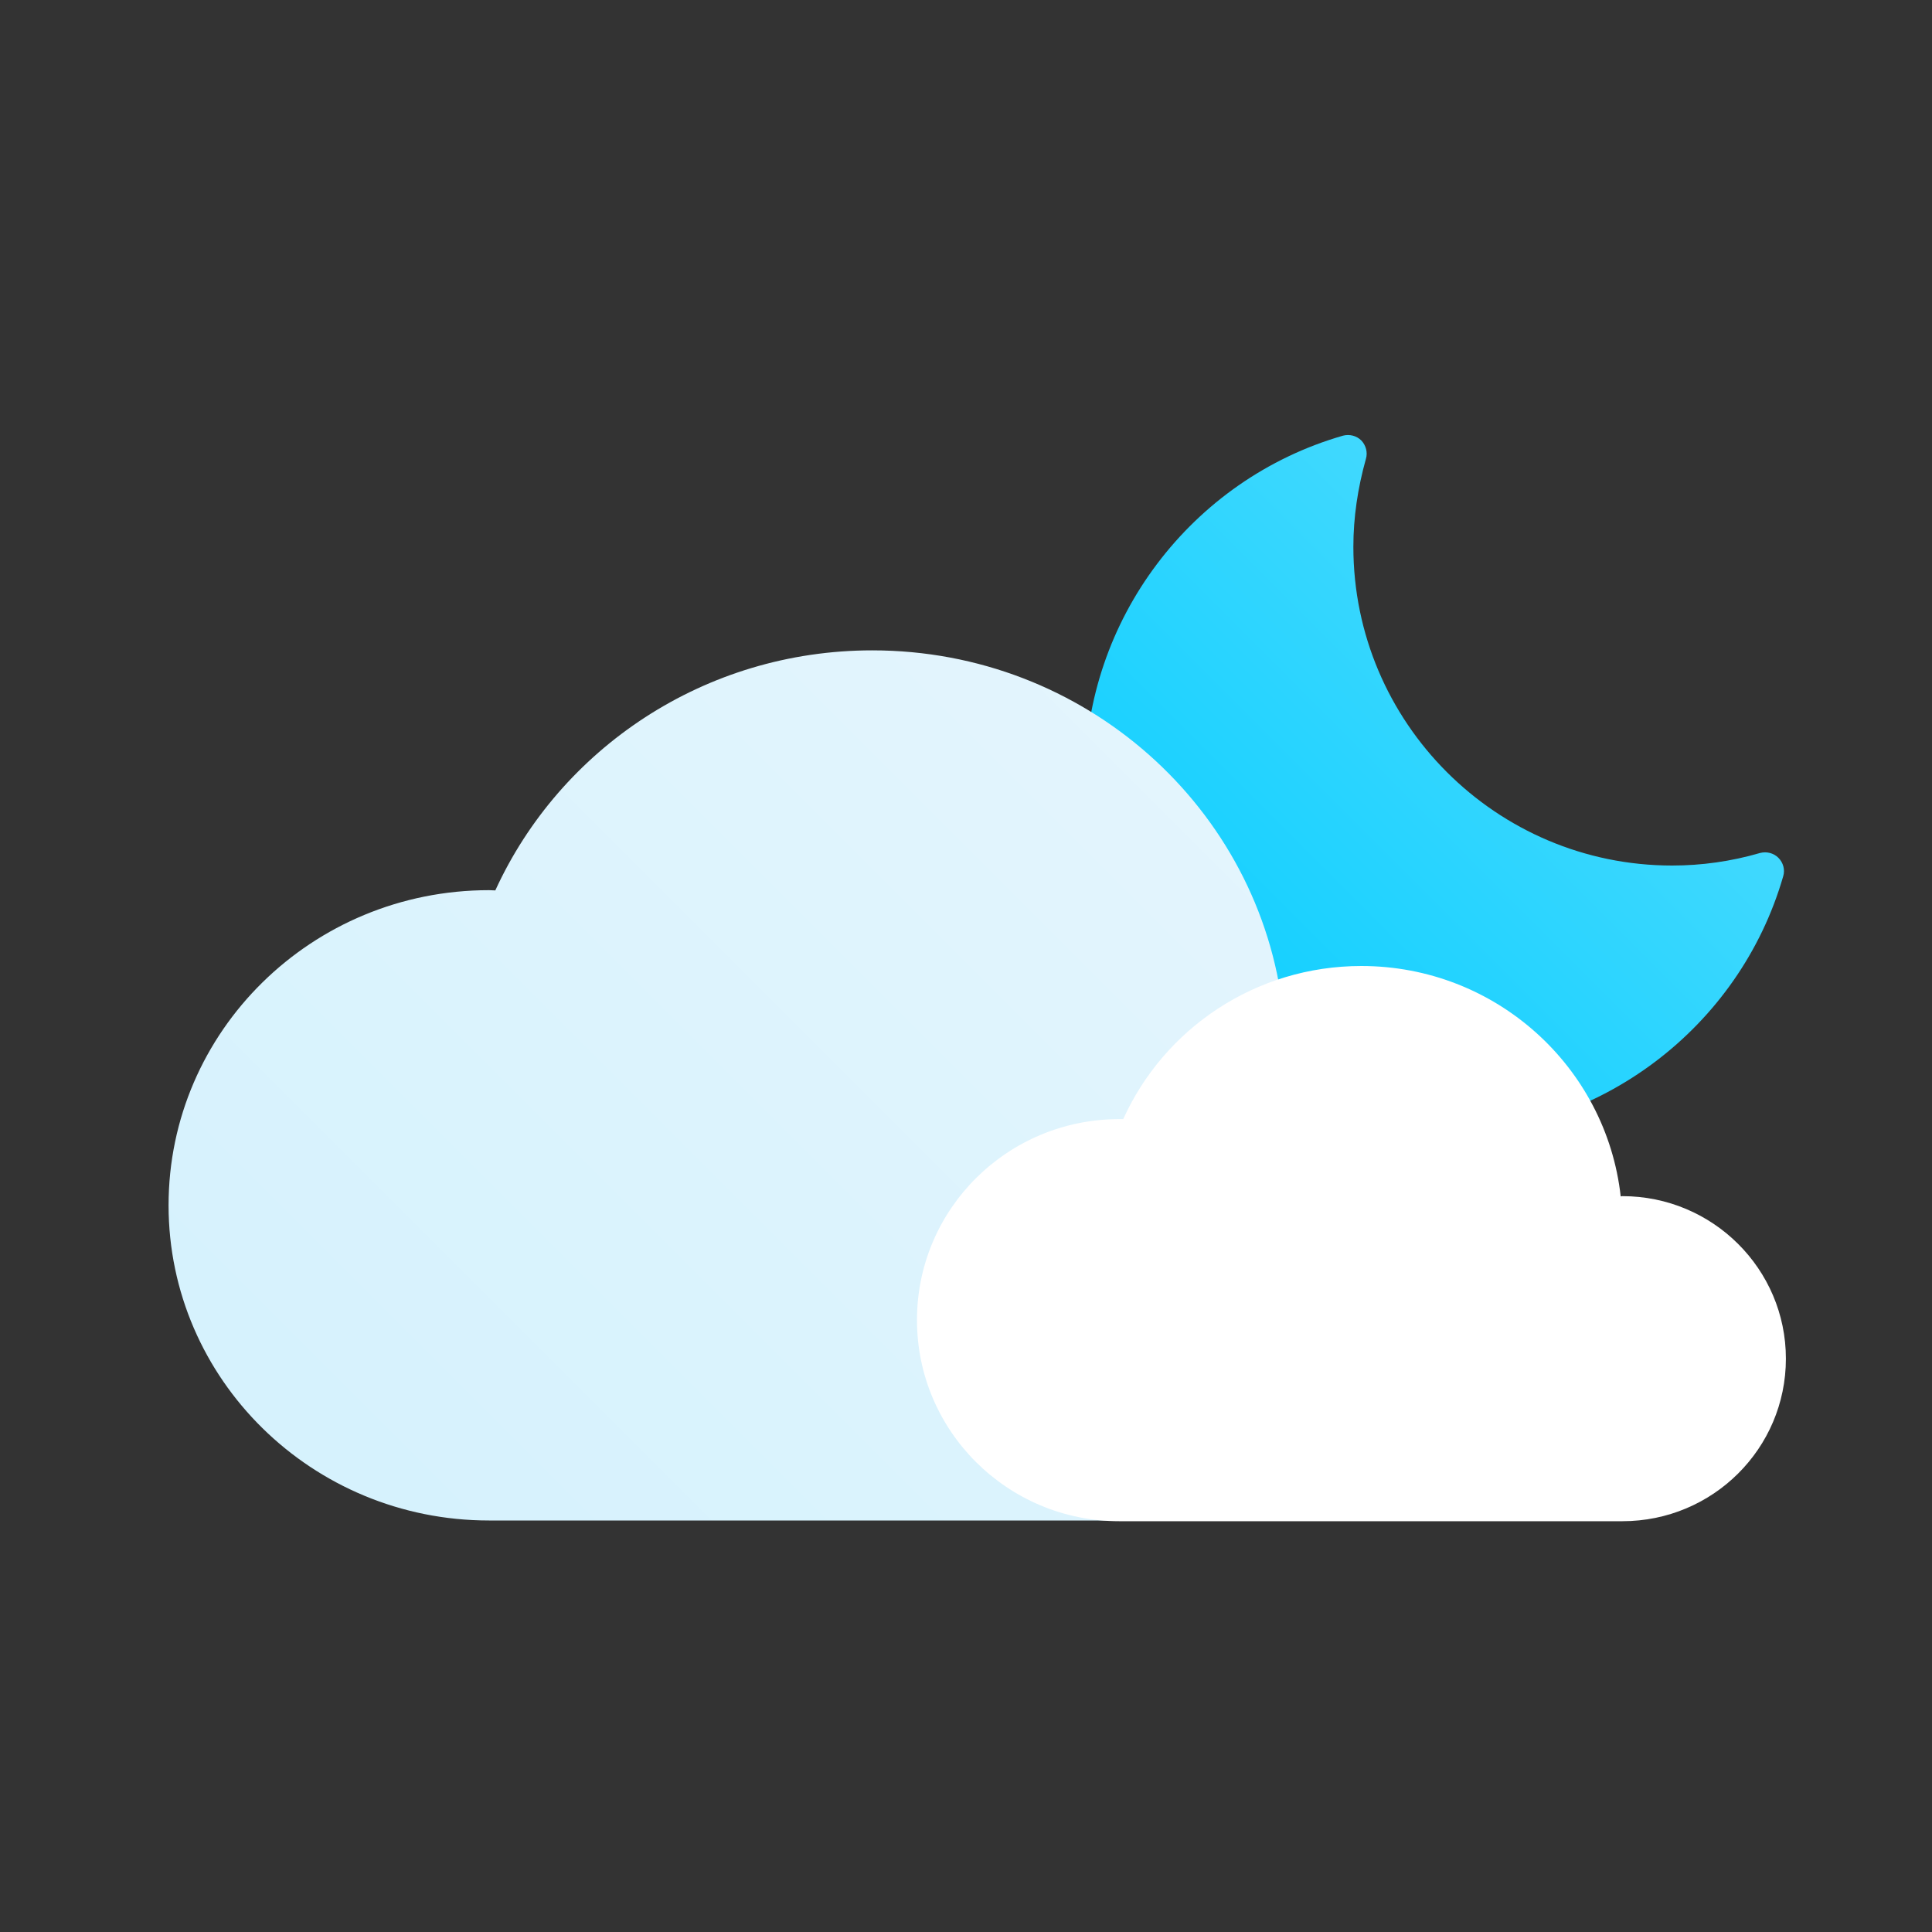 <svg version="1.2" baseProfile="tiny-ps" xmlns="http://www.w3.org/2000/svg" viewBox="0 0 80 80" width="80" height="80">
	<rect x="0" y="0" width="80" height="80" fill="#333333" stroke="none"/>
	<title>Breezy</title>
	<defs>
		<linearGradient id="grd1" gradientUnits="userSpaceOnUse"  x1="314.934" y1="548.949" x2="343.868" y2="520.016">
			<stop offset="0" stop-color="#00ccff"  />
			<stop offset="1" stop-color="#5ddefe"  />
		</linearGradient>
		<linearGradient id="grd2" gradientUnits="userSpaceOnUse"  x1="286.462" y1="565.956" x2="322.485" y2="529.933">
			<stop offset="0" stop-color="#d6f2fd"  />
			<stop offset="1" stop-color="#e5f5fd"  />
		</linearGradient>
		<linearGradient id="grd3" gradientUnits="userSpaceOnUse"  x1="291.487" y1="594.943" x2="311.513" y2="574.918">
			<stop offset="0" stop-color="#d6f2fd"  />
			<stop offset="1" stop-color="#e5f5fd"  />
		</linearGradient>
		<linearGradient id="grd4" gradientUnits="userSpaceOnUse"  x1="1375.466" y1="716.991" x2="1398.457" y2="694">
			<stop offset="0" stop-color="#d6f2fd"  />
			<stop offset="1" stop-color="#e5f5fd"  />
		</linearGradient>
		<linearGradient id="grd5" gradientUnits="userSpaceOnUse"  x1="1353.487" y1="745.943" x2="1373.513" y2="725.918">
			<stop offset="0" stop-color="#d6f2fd"  />
			<stop offset="1" stop-color="#e5f5fd"  />
		</linearGradient>
		<linearGradient id="grd6" gradientUnits="userSpaceOnUse"  x1="1074.842" y1="713.904" x2="1092.814" y2="695.932">
			<stop offset="0" stop-color="#d6f2fd"  />
			<stop offset="1" stop-color="#e5f5fd"  />
		</linearGradient>
		<linearGradient id="grd7" gradientUnits="userSpaceOnUse"  x1="768.466" y1="253.991" x2="791.457" y2="231">
			<stop offset="0" stop-color="#d6f2fd"  />
			<stop offset="1" stop-color="#e5f5fd"  />
		</linearGradient>
		<linearGradient id="grd8" gradientUnits="userSpaceOnUse"  x1="735.161" y1="282.726" x2="756.562" y2="261.325">
			<stop offset="0" stop-color="#00ccff"  />
			<stop offset="1" stop-color="#5ddefe"  />
		</linearGradient>
		<linearGradient id="grd9" gradientUnits="userSpaceOnUse"  x1="757.017" y1="281.84" x2="777.983" y2="260.875">
			<stop offset="0" stop-color="#d6f2fd"  />
			<stop offset="1" stop-color="#e5f5fd"  />
		</linearGradient>
		<linearGradient id="grd10" gradientUnits="userSpaceOnUse"  x1="1527.934" y1="400.949" x2="1556.868" y2="372.016">
			<stop offset="0" stop-color="#00ccff"  />
			<stop offset="1" stop-color="#5ddefe"  />
		</linearGradient>
		<linearGradient id="grd11" gradientUnits="userSpaceOnUse"  x1="1500.462" y1="415.956" x2="1536.485" y2="379.933">
			<stop offset="0" stop-color="#d6f2fd"  />
			<stop offset="1" stop-color="#e5f5fd"  />
		</linearGradient>
		<linearGradient id="grd12" gradientUnits="userSpaceOnUse"  x1="1493.161" y1="444.726" x2="1514.562" y2="423.325">
			<stop offset="0" stop-color="#00ccff"  />
			<stop offset="1" stop-color="#5ddefe"  />
		</linearGradient>
		<linearGradient id="grd13" gradientUnits="userSpaceOnUse"  x1="1515.017" y1="443.84" x2="1535.983" y2="422.875">
			<stop offset="0" stop-color="#d6f2fd"  />
			<stop offset="1" stop-color="#e5f5fd"  />
		</linearGradient>
		<linearGradient id="grd14" gradientUnits="userSpaceOnUse"  x1="1204.452" y1="273.264" x2="1226.475" y2="251.241">
			<stop offset="0" stop-color="#ffbc27"  />
			<stop offset="1" stop-color="#fde252"  />
		</linearGradient>
		<linearGradient id="grd15" gradientUnits="userSpaceOnUse"  x1="1224.934" y1="236.949" x2="1253.868" y2="208.016">
			<stop offset="0" stop-color="#00ccff"  />
			<stop offset="1" stop-color="#5ddefe"  />
		</linearGradient>
		<linearGradient id="grd16" gradientUnits="userSpaceOnUse"  x1="1196.462" y1="252.956" x2="1232.485" y2="216.933">
			<stop offset="0" stop-color="#d6f2fd"  />
			<stop offset="1" stop-color="#e5f5fd"  />
		</linearGradient>
		<linearGradient id="grd17" gradientUnits="userSpaceOnUse"  x1="1355.452" y1="587.264" x2="1377.475" y2="565.241">
			<stop offset="0" stop-color="#ffbc27"  />
			<stop offset="1" stop-color="#fde252"  />
		</linearGradient>
		<linearGradient id="grd18" gradientUnits="userSpaceOnUse"  x1="1375.466" y1="565.991" x2="1398.457" y2="543">
			<stop offset="0" stop-color="#d6f2fd"  />
			<stop offset="1" stop-color="#e5f5fd"  />
		</linearGradient>
		<linearGradient id="grd19" gradientUnits="userSpaceOnUse"  x1="1203.452" y1="737.264" x2="1225.475" y2="715.241">
			<stop offset="0" stop-color="#ffbc27"  />
			<stop offset="1" stop-color="#fde252"  />
		</linearGradient>
		<linearGradient id="grd20" gradientUnits="userSpaceOnUse"  x1="1223.934" y1="699.949" x2="1252.868" y2="671.015">
			<stop offset="0" stop-color="#00ccff"  />
			<stop offset="1" stop-color="#5ddefe"  />
		</linearGradient>
		<linearGradient id="grd21" gradientUnits="userSpaceOnUse"  x1="1245.101" y1="679.103" x2="1252.507" y2="671.697">
			<stop offset="0" stop-color="#ffbc27"  />
			<stop offset="1" stop-color="#fde252"  />
		</linearGradient>
		<linearGradient id="grd22" gradientUnits="userSpaceOnUse"  x1="1190.65" y1="682.566" x2="1196.3" y2="676.916">
			<stop offset="0" stop-color="#ffbc27"  />
			<stop offset="1" stop-color="#fde252"  />
		</linearGradient>
		<linearGradient id="grd23" gradientUnits="userSpaceOnUse"  x1="1196.462" y1="716.956" x2="1232.485" y2="680.933">
			<stop offset="0" stop-color="#d6f2fd"  />
			<stop offset="1" stop-color="#e5f5fd"  />
		</linearGradient>
		<linearGradient id="grd24" gradientUnits="userSpaceOnUse"  x1="312.996" y1="400.995" x2="338.991" y2="375.001">
			<stop offset="0" stop-color="#ffbc27"  />
			<stop offset="1" stop-color="#fde252"  />
		</linearGradient>
		<linearGradient id="grd25" gradientUnits="userSpaceOnUse"  x1="294.452" y1="436.264" x2="316.475" y2="414.241">
			<stop offset="0" stop-color="#ffbc27"  />
			<stop offset="1" stop-color="#fde252"  />
		</linearGradient>
		<linearGradient id="grd26" gradientUnits="userSpaceOnUse"  x1="314.466" y1="415.991" x2="337.457" y2="393">
			<stop offset="0" stop-color="#d6f2fd"  />
			<stop offset="1" stop-color="#e5f5fd"  />
		</linearGradient>
		<linearGradient id="grd27" gradientUnits="userSpaceOnUse"  x1="1526.934" y1="700.949" x2="1555.868" y2="672.016">
			<stop offset="0" stop-color="#00ccff"  />
			<stop offset="1" stop-color="#5ddefe"  />
		</linearGradient>
		<linearGradient id="grd28" gradientUnits="userSpaceOnUse"  x1="1500.462" y1="715.956" x2="1536.485" y2="679.933">
			<stop offset="0" stop-color="#d6f2fd"  />
			<stop offset="1" stop-color="#e5f5fd"  />
		</linearGradient>
		<linearGradient id="grd29" gradientUnits="userSpaceOnUse"  x1="1512.547" y1="732.72" x2="1521.32" y2="723.947">
			<stop offset="0" stop-color="#00ccff"  />
			<stop offset="1" stop-color="#5ddefe"  />
		</linearGradient>
		<linearGradient id="grd30" gradientUnits="userSpaceOnUse"  x1="917.996" y1="699.995" x2="943.991" y2="674.001">
			<stop offset="0" stop-color="#ffbc27"  />
			<stop offset="1" stop-color="#fde252"  />
		</linearGradient>
		<linearGradient id="grd31" gradientUnits="userSpaceOnUse"  x1="920.466" y1="715.991" x2="943.457" y2="693">
			<stop offset="0" stop-color="#d6f2fd"  />
			<stop offset="1" stop-color="#e5f5fd"  />
		</linearGradient>
		<linearGradient id="grd32" gradientUnits="userSpaceOnUse"  x1="906.547" y1="732.72" x2="915.32" y2="723.947">
			<stop offset="0" stop-color="#00ccff"  />
			<stop offset="1" stop-color="#5ddefe"  />
		</linearGradient>
		<linearGradient id="grd33" gradientUnits="userSpaceOnUse"  x1="1072.934" y1="400.949" x2="1101.868" y2="372.016">
			<stop offset="0" stop-color="#00ccff"  />
			<stop offset="1" stop-color="#5ddefe"  />
		</linearGradient>
		<linearGradient id="grd34" gradientUnits="userSpaceOnUse"  x1="1045.462" y1="415.956" x2="1081.485" y2="379.933">
			<stop offset="0" stop-color="#d6f2fd"  />
			<stop offset="1" stop-color="#e5f5fd"  />
		</linearGradient>
		<linearGradient id="grd35" gradientUnits="userSpaceOnUse"  x1="1046.594" y1="438.669" x2="1062.25" y2="423.013">
			<stop offset="0" stop-color="#00ccff"  />
			<stop offset="1" stop-color="#5ddefe"  />
		</linearGradient>
		<linearGradient id="grd36" gradientUnits="userSpaceOnUse"  x1="617.466" y1="415.991" x2="640.457" y2="393">
			<stop offset="0" stop-color="#d6f2fd"  />
			<stop offset="1" stop-color="#e5f5fd"  />
		</linearGradient>
		<linearGradient id="grd37" gradientUnits="userSpaceOnUse"  x1="592.594" y1="438.669" x2="608.25" y2="423.013">
			<stop offset="0" stop-color="#00ccff"  />
			<stop offset="1" stop-color="#5ddefe"  />
		</linearGradient>
		<linearGradient id="grd38" gradientUnits="userSpaceOnUse"  x1="1072.934" y1="237.949" x2="1101.868" y2="209.016">
			<stop offset="0" stop-color="#00ccff"  />
			<stop offset="1" stop-color="#5ddefe"  />
		</linearGradient>
		<linearGradient id="grd39" gradientUnits="userSpaceOnUse"  x1="1093.101" y1="217.103" x2="1100.507" y2="209.697">
			<stop offset="0" stop-color="#ffbc27"  />
			<stop offset="1" stop-color="#fde252"  />
		</linearGradient>
		<linearGradient id="grd40" gradientUnits="userSpaceOnUse"  x1="1038.65" y1="219.566" x2="1044.3" y2="213.916">
			<stop offset="0" stop-color="#ffbc27"  />
			<stop offset="1" stop-color="#fde252"  />
		</linearGradient>
		<linearGradient id="grd41" gradientUnits="userSpaceOnUse"  x1="1045.462" y1="252.956" x2="1081.485" y2="216.933">
			<stop offset="0" stop-color="#d6f2fd"  />
			<stop offset="1" stop-color="#e5f5fd"  />
		</linearGradient>
		<linearGradient id="grd42" gradientUnits="userSpaceOnUse"  x1="766.996" y1="554.995" x2="792.991" y2="529.001">
			<stop offset="0" stop-color="#ffbc27"  />
			<stop offset="1" stop-color="#fde252"  />
		</linearGradient>
		<linearGradient id="grd43" gradientUnits="userSpaceOnUse"  x1="768.466" y1="570.991" x2="791.457" y2="548">
			<stop offset="0" stop-color="#d6f2fd"  />
			<stop offset="1" stop-color="#e5f5fd"  />
		</linearGradient>
		<linearGradient id="grd44" gradientUnits="userSpaceOnUse"  x1="44.934" y1="46.949" x2="73.868" y2="18.016">
			<stop offset="0" stop-color="#00ccff"  />
			<stop offset="1" stop-color="#5ddefe"  />
		</linearGradient>
		<linearGradient id="grd45" gradientUnits="userSpaceOnUse"  x1="17.462" y1="62.956" x2="53.485" y2="26.933">
			<stop offset="0" stop-color="#d6f2fd"  />
			<stop offset="1" stop-color="#e5f5fd"  />
		</linearGradient>
	</defs>
	<style>
		tspan { white-space:pre }
		.shp0 { fill: #dff5fe } 
		.shp1 { fill: url(#grd1) } 
		.shp2 { fill: url(#grd2) } 
		.shp3 { fill: #ffffff } 
		.shp4 { fill: url(#grd3) } 
		.shp5 { fill: url(#grd4) } 
		.shp6 { fill: url(#grd5) } 
		.shp7 { fill: url(#grd6) } 
		.shp8 { fill: url(#grd7) } 
		.shp9 { fill: url(#grd8) } 
		.shp10 { fill: url(#grd9) } 
		.shp11 { fill: url(#grd10) } 
		.shp12 { fill: url(#grd11) } 
		.shp13 { fill: url(#grd12) } 
		.shp14 { fill: url(#grd13) } 
		.shp15 { fill: url(#grd14) } 
		.shp16 { fill: url(#grd15) } 
		.shp17 { fill: url(#grd16) } 
		.shp18 { fill: url(#grd17) } 
		.shp19 { fill: url(#grd18) } 
		.shp20 { fill: url(#grd19) } 
		.shp21 { fill: url(#grd20) } 
		.shp22 { fill: url(#grd21) } 
		.shp23 { fill: url(#grd22) } 
		.shp24 { fill: url(#grd23) } 
		.shp25 { fill: url(#grd24) } 
		.shp26 { fill: url(#grd25) } 
		.shp27 { fill: url(#grd26) } 
		.shp28 { fill: url(#grd27) } 
		.shp29 { fill: url(#grd28) } 
		.shp30 { fill: url(#grd29) } 
		.shp31 { fill: url(#grd30) } 
		.shp32 { fill: url(#grd31) } 
		.shp33 { fill: url(#grd32) } 
		.shp34 { fill: url(#grd33) } 
		.shp35 { fill: url(#grd34) } 
		.shp36 { fill: url(#grd35) } 
		.shp37 { fill: url(#grd36) } 
		.shp38 { fill: url(#grd37) } 
		.shp39 { fill: url(#grd38) } 
		.shp40 { fill: url(#grd39) } 
		.shp41 { fill: url(#grd40) } 
		.shp42 { fill: url(#grd41) } 
		.shp43 { fill: url(#grd42) } 
		.shp44 { fill: url(#grd43) } 
		.shp45 { fill: url(#grd44) } 
		.shp46 { fill: url(#grd45) } 
	</style>
	<g id="Tornado">
		<path id="tronado" class="shp0" d="M632 537.85L593 537.85C591.9 537.85 591 536.96 591 535.87C591 534.78 591.9 533.89 593 533.89L632 533.89C633.1 533.89 634 534.78 634 535.87C634 536.96 633.1 537.85 632 537.85ZM626.89 539.83M599 528.94M622 547.38L601 547.38C599.9 547.38 599 546.49 599 545.4C599 544.31 599.9 543.42 601 543.42L622 543.42C623.1 543.42 624 544.31 624 545.4C624 546.49 623.1 547.38 622 547.38ZM625 556.91L607 556.91C605.9 556.91 605 556.02 605 554.93C605 553.83 605.9 552.95 607 552.95L625 552.95C626.1 552.95 627 553.83 627 554.93C627 556.02 626.1 556.91 625 556.91ZM619 566.43L607 566.43C605.9 566.43 605 565.55 605 564.45C605 563.36 605.9 562.47 607 562.47L619 562.47C620.1 562.47 621 563.36 621 564.45C621 565.55 620.1 566.43 619 566.43ZM609.5 575.96L608.5 575.96C607.4 575.96 606.5 575.08 606.5 573.98C606.5 572.89 607.4 572 608.5 572L609.5 572C610.6 572 611.5 572.89 611.5 573.98C611.5 575.08 610.6 575.96 609.5 575.96Z" />
	</g>
	<g id="Snow Night">
		<path id="moon-small" class="shp1" d="M329.68 548.95C321.55 548.95 314.93 542.34 314.93 534.21C314.93 527.67 319.32 521.85 325.61 520.04C325.88 519.97 326.17 520.04 326.37 520.24C326.56 520.44 326.64 520.73 326.56 521C326.22 522.21 326.04 523.43 326.04 524.64C326.04 531.92 331.96 537.84 339.24 537.84C340.45 537.84 341.68 537.67 342.88 537.32C343.15 537.25 343.44 537.32 343.64 537.52C343.84 537.72 343.92 538.01 343.84 538.28C342.03 544.56 336.21 548.95 329.68 548.95Z" />
		<path id="cloud-large-night" class="shp2" d="M322.24 565.96C328.17 565.96 332.97 561.24 332.97 555.41C332.97 549.59 328.17 544.87 322.24 544.87C322.21 544.87 322.17 544.88 322.13 544.88C321.18 536.47 313.93 529.93 305.12 529.93C298.17 529.93 292.19 534.01 289.51 539.87C289.42 539.87 289.34 539.86 289.25 539.86C281.92 539.86 275.98 545.7 275.98 552.91C275.98 560.11 281.92 565.96 289.25 565.96" />
		<path id="cloud-small" class="shp3" d="M336.18 565.99C339.92 565.99 342.95 562.98 342.95 559.26C342.95 555.55 339.92 552.53 336.18 552.53C336.16 552.53 336.13 552.54 336.11 552.54C335.51 547.17 330.93 543 325.37 543C320.98 543 317.2 545.6 315.51 549.34C315.46 549.34 315.41 549.34 315.35 549.34C310.72 549.34 306.97 553.06 306.97 557.66C306.97 562.26 310.72 565.99 315.35 565.99" />
		<path id="snow-01" class="shp4" d="M291 576.89C291 577.98 290.1 578.87 289 578.87C287.9 578.87 287 577.98 287 576.89C287 575.8 287.9 574.92 289 574.92C290.1 574.92 291 575.8 291 576.89ZM301 576.89C301 577.98 300.1 578.87 299 578.87C297.9 578.87 297 577.98 297 576.89C297 575.8 297.9 574.92 299 574.92C300.1 574.92 301 575.8 301 576.89ZM311 576.89C311 577.98 310.1 578.87 309 578.87C307.9 578.87 307 577.98 307 576.89C307 575.8 307.9 574.92 309 574.92C310.1 574.92 311 575.8 311 576.89ZM321 576.89C321 577.98 320.1 578.87 319 578.87C317.9 578.87 317 577.98 317 576.89C317 575.8 317.9 574.92 319 574.92C320.1 574.92 321 575.8 321 576.89ZM291 592.97C291 594.06 290.1 594.94 289 594.94C287.9 594.94 287 594.06 287 592.97C287 591.88 287.9 590.99 289 590.99C290.1 590.99 291 591.88 291 592.97ZM301 592.97C301 594.06 300.1 594.94 299 594.94C297.9 594.94 297 594.06 297 592.97C297 591.88 297.9 590.99 299 590.99C300.1 590.99 301 591.88 301 592.97ZM311 592.97C311 594.06 310.1 594.94 309 594.94C307.9 594.94 307 594.06 307 592.97C307 591.88 307.9 590.99 309 590.99C310.1 590.99 311 591.88 311 592.97ZM321 592.97C321 594.06 320.1 594.94 319 594.94C317.9 594.94 317 594.06 317 592.97C317 591.88 317.9 590.99 319 590.99C320.1 590.99 321 591.88 321 592.97ZM286 585.07C286 586.16 285.1 587.04 284 587.04C282.9 587.04 282 586.16 282 585.07C282 583.98 282.9 583.1 284 583.1C285.1 583.1 286 583.98 286 585.07ZM296 585.07C296 586.16 295.1 587.04 294 587.04C292.9 587.04 292 586.16 292 585.07C292 583.98 292.9 583.1 294 583.1C295.1 583.1 296 583.98 296 585.07ZM306 585.07C306 586.16 305.1 587.04 304 587.04C302.9 587.04 302 586.16 302 585.07C302 583.98 302.9 583.1 304 583.1C305.1 583.1 306 583.98 306 585.07ZM316 585.07C316 586.16 315.1 587.04 314 587.04C312.9 587.04 312 586.16 312 585.07C312 583.98 312.9 583.1 314 583.1C315.1 583.1 316 583.98 316 585.07Z" />
	</g>
	<g id="Snow">
		<path id="cloud-large" class="shp3" d="M1384.24 716.96C1390.17 716.96 1394.97 712.24 1394.97 706.41C1394.97 700.59 1390.17 695.87 1384.24 695.87C1384.21 695.87 1384.17 695.88 1384.13 695.88C1383.18 687.47 1375.93 680.93 1367.12 680.93C1360.17 680.93 1354.19 685.01 1351.51 690.87C1351.42 690.87 1351.34 690.86 1351.25 690.86C1343.92 690.86 1337.98 696.7 1337.98 703.91C1337.98 711.11 1343.92 716.96 1351.25 716.96" />
		<path id="cloud-small-dark" class="shp5" d="M1398.18 716.99C1401.92 716.99 1404.95 713.98 1404.95 710.26C1404.95 706.55 1401.92 703.53 1398.18 703.53C1398.16 703.53 1398.13 703.54 1398.11 703.54C1397.51 698.17 1392.93 694 1387.37 694C1382.98 694 1379.2 696.6 1377.51 700.34C1377.46 700.34 1377.41 700.34 1377.35 700.34C1372.72 700.34 1368.97 704.06 1368.97 708.66C1368.97 713.26 1372.72 716.99 1377.35 716.99" />
		<path id="snow-01" class="shp6" d="M1353 727.89C1353 728.98 1352.1 729.87 1351 729.87C1349.9 729.87 1349 728.98 1349 727.89C1349 726.8 1349.9 725.92 1351 725.92C1352.1 725.92 1353 726.8 1353 727.89ZM1363 727.89C1363 728.98 1362.1 729.87 1361 729.87C1359.9 729.87 1359 728.98 1359 727.89C1359 726.8 1359.9 725.92 1361 725.92C1362.1 725.92 1363 726.8 1363 727.89ZM1373 727.89C1373 728.98 1372.1 729.87 1371 729.87C1369.9 729.87 1369 728.98 1369 727.89C1369 726.8 1369.9 725.92 1371 725.92C1372.1 725.92 1373 726.8 1373 727.89ZM1383 727.89C1383 728.98 1382.1 729.87 1381 729.87C1379.9 729.87 1379 728.98 1379 727.89C1379 726.8 1379.9 725.92 1381 725.92C1382.1 725.92 1383 726.8 1383 727.89ZM1353 743.97C1353 745.06 1352.1 745.94 1351 745.94C1349.9 745.94 1349 745.06 1349 743.97C1349 742.88 1349.9 741.99 1351 741.99C1352.1 741.99 1353 742.88 1353 743.97ZM1363 743.97C1363 745.06 1362.1 745.94 1361 745.94C1359.9 745.94 1359 745.06 1359 743.97C1359 742.88 1359.9 741.99 1361 741.99C1362.1 741.99 1363 742.88 1363 743.97ZM1373 743.97C1373 745.06 1372.1 745.94 1371 745.94C1369.9 745.94 1369 745.06 1369 743.97C1369 742.88 1369.9 741.99 1371 741.99C1372.1 741.99 1373 742.88 1373 743.97ZM1383 743.97C1383 745.06 1382.1 745.94 1381 745.94C1379.9 745.94 1379 745.06 1379 743.97C1379 742.88 1379.9 741.99 1381 741.99C1382.1 741.99 1383 742.88 1383 743.97ZM1348 736.07C1348 737.16 1347.1 738.04 1346 738.04C1344.9 738.04 1344 737.16 1344 736.07C1344 734.98 1344.9 734.1 1346 734.1C1347.1 734.1 1348 734.98 1348 736.07ZM1358 736.07C1358 737.16 1357.1 738.04 1356 738.04C1354.9 738.04 1354 737.16 1354 736.07C1354 734.98 1354.9 734.1 1356 734.1C1357.1 734.1 1358 734.98 1358 736.07ZM1368 736.07C1368 737.16 1367.1 738.04 1366 738.04C1364.9 738.04 1364 737.16 1364 736.07C1364 734.98 1364.9 734.1 1366 734.1C1367.1 734.1 1368 734.98 1368 736.07ZM1378 736.07C1378 737.16 1377.1 738.04 1376 738.04C1374.9 738.04 1374 737.16 1374 736.07C1374 734.98 1374.9 734.1 1376 734.1C1377.1 734.1 1378 734.98 1378 736.07Z" />
	</g>
	<g id="Smoke">
		<path id="smoke-01" class="shp0" d="M1059.99 700.49C1059.99 707.95 1053.95 714 1046.49 714C1039.03 714 1032.98 707.95 1032.98 700.49C1032.98 693.03 1039.03 686.99 1046.49 686.99C1053.95 686.99 1059.99 693.03 1059.99 700.49Z" />
		<path id="smoke-04" class="shp3" d="M1052.96 708.47C1052.96 701.57 1058.55 695.97 1065.45 695.97C1072.35 695.97 1077.95 701.57 1077.95 708.47C1077.95 715.37 1072.35 720.96 1065.45 720.96C1058.55 720.96 1052.96 715.37 1052.96 708.47Z" />
		<path id="smoke-05" class="shp3" d="M1092 694.5C1092 700.3 1087.3 705 1081.5 705C1075.7 705 1071 700.3 1071 694.5C1071 688.7 1075.7 684 1081.5 684C1087.3 684 1092 688.7 1092 694.5Z" />
		<path id="smoke-06" class="shp3" d="M1084.81 701.86C1084.81 706.82 1088.84 710.84 1093.8 710.84C1098.76 710.84 1102.79 706.82 1102.79 701.86C1102.79 696.89 1098.76 692.87 1093.8 692.87C1088.84 692.87 1084.81 696.89 1084.81 701.86Z" />
		<path id="smoke-02" class="shp0" d="M1073.87 691.93C1073.87 697.46 1069.38 701.94 1063.85 701.94C1058.32 701.94 1053.84 697.46 1053.84 691.93C1053.84 686.4 1058.32 681.92 1063.85 681.92C1069.38 681.92 1073.87 686.4 1073.87 691.93Z" />
		<path id="smoke-03" class="shp7" d="M1074.84 704.92C1074.84 699.96 1078.87 695.93 1083.83 695.93C1088.79 695.93 1092.81 699.96 1092.81 704.92C1092.81 709.88 1088.79 713.9 1083.83 713.9C1078.87 713.9 1074.84 709.88 1074.84 704.92Z" />
	</g>
	<g id="Sleet">
		<path id="cloud-large" class="shp3" d="M777.24 253.96C783.17 253.96 787.97 249.24 787.97 243.41C787.97 237.59 783.17 232.87 777.24 232.87C777.21 232.87 777.17 232.88 777.13 232.88C776.18 224.47 768.93 217.93 760.12 217.93C753.17 217.93 747.19 222.01 744.51 227.87C744.42 227.87 744.34 227.86 744.25 227.86C736.92 227.86 730.98 233.7 730.98 240.91C730.98 248.11 736.92 253.96 744.25 253.96" />
		<path id="cloud-small-dark" class="shp8" d="M791.18 253.99C794.92 253.99 797.95 250.98 797.95 247.26C797.95 243.55 794.92 240.53 791.18 240.53C791.16 240.53 791.13 240.54 791.11 240.54C790.51 235.17 785.93 231 780.37 231C775.98 231 772.2 233.6 770.51 237.34C770.46 237.34 770.41 237.34 770.35 237.34C765.72 237.34 761.97 241.06 761.97 245.66C761.97 250.26 765.72 253.99 770.35 253.99" />
		<path id="rain-03" class="shp9" d="M737.18 276.7C736.84 276.7 736.49 276.61 736.17 276.43C735.2 275.86 734.87 274.62 735.43 273.65L742.01 262.2C742.57 261.23 743.81 260.9 744.78 261.46C745.75 262.02 746.08 263.27 745.52 264.24L738.94 275.68C738.56 276.33 737.88 276.7 737.18 276.7ZM744.41 282.86C744.07 282.86 743.72 282.78 743.4 282.59C742.43 282.03 742.1 280.79 742.66 279.81L752.78 262.2C753.34 261.23 754.58 260.9 755.55 261.46C756.52 262.02 756.85 263.27 756.29 264.24L746.17 281.85C745.79 282.5 745.11 282.86 744.41 282.86Z" />
		<path id="snow-03" class="shp10" d="M767 260.87C768.1 260.87 769 261.79 769 262.91C769 264.03 768.1 264.94 767 264.94C765.9 264.94 765 264.03 765 262.91C765 261.79 765.9 260.87 767 260.87M777 260.87C778.1 260.87 779 261.79 779 262.91C779 264.03 778.1 264.94 777 264.94C775.9 264.94 775 264.03 775 262.91C775 261.79 775.9 260.87 777 260.87M760 279.81C760 280.93 759.1 281.84 758 281.84C756.9 281.84 756 280.93 756 279.81C756 278.68 756.9 277.77 758 277.77C759.1 277.77 760 278.68 760 279.81ZM761 271.16C761 270.03 761.9 269.12 763 269.12C764.1 269.12 765 270.03 765 271.16C765 272.28 764.1 273.19 763 273.19C761.9 273.19 761 272.28 761 271.16M775 271.16C775 272.28 774.1 273.19 773 273.19C771.9 273.19 771 272.28 771 271.16C771 270.03 771.9 269.12 773 269.12C774.1 269.12 775 270.03 775 271.16Z" />
	</g>
	<g id="Sleet Night">
		<path id="moon-small" class="shp11" d="M1542.68 400.95C1534.55 400.95 1527.93 394.34 1527.93 386.21C1527.93 379.67 1532.32 373.85 1538.61 372.04C1538.88 371.97 1539.17 372.04 1539.37 372.24C1539.56 372.44 1539.64 372.73 1539.56 373C1539.22 374.21 1539.04 375.43 1539.04 376.64C1539.04 383.92 1544.96 389.84 1552.24 389.84C1553.45 389.84 1554.68 389.67 1555.88 389.32C1556.15 389.25 1556.44 389.32 1556.64 389.52C1556.84 389.72 1556.92 390.01 1556.84 390.28C1555.03 396.56 1549.21 400.95 1542.68 400.95Z" />
		<path id="cloud-large-night" class="shp12" d="M1536.24 415.96C1542.17 415.96 1546.97 411.24 1546.97 405.41C1546.97 399.59 1542.17 394.87 1536.24 394.87C1536.21 394.87 1536.17 394.88 1536.13 394.88C1535.18 386.47 1527.93 379.93 1519.12 379.93C1512.17 379.93 1506.19 384.01 1503.51 389.87C1503.42 389.87 1503.34 389.86 1503.25 389.86C1495.92 389.86 1489.98 395.7 1489.98 402.91C1489.98 410.11 1495.92 415.96 1503.25 415.96" />
		<path id="cloud-small" class="shp3" d="M1550.18 415.99C1553.92 415.99 1556.95 412.98 1556.95 409.26C1556.95 405.55 1553.92 402.53 1550.18 402.53C1550.16 402.53 1550.13 402.54 1550.11 402.54C1549.51 397.17 1544.93 393 1539.37 393C1534.98 393 1531.2 395.6 1529.51 399.34C1529.46 399.34 1529.41 399.34 1529.35 399.34C1524.72 399.34 1520.97 403.06 1520.97 407.66C1520.97 412.26 1524.72 415.99 1529.35 415.99" />
		<path id="rain-03" class="shp13" d="M1495.18 438.7C1494.84 438.7 1494.49 438.61 1494.17 438.43C1493.2 437.86 1492.87 436.62 1493.43 435.65L1500.01 424.2C1500.57 423.23 1501.81 422.9 1502.78 423.46C1503.75 424.02 1504.08 425.27 1503.52 426.24L1496.94 437.68C1496.56 438.33 1495.88 438.7 1495.18 438.7ZM1502.41 444.86C1502.07 444.86 1501.72 444.78 1501.4 444.59C1500.43 444.03 1500.1 442.79 1500.66 441.81L1510.78 424.2C1511.34 423.23 1512.58 422.9 1513.55 423.46C1514.52 424.02 1514.85 425.27 1514.29 426.24L1504.17 443.85C1503.79 444.5 1503.11 444.86 1502.41 444.86Z" />
		<path id="snow-03" class="shp14" d="M1525 422.87C1526.1 422.87 1527 423.79 1527 424.91C1527 426.03 1526.1 426.94 1525 426.94C1523.9 426.94 1523 426.03 1523 424.91C1523 423.79 1523.9 422.87 1525 422.87M1535 422.87C1536.1 422.87 1537 423.79 1537 424.91C1537 426.03 1536.1 426.94 1535 426.94C1533.9 426.94 1533 426.03 1533 424.91C1533 423.79 1533.9 422.87 1535 422.87M1518 441.81C1518 442.93 1517.1 443.84 1516 443.84C1514.9 443.84 1514 442.93 1514 441.81C1514 440.68 1514.9 439.77 1516 439.77C1517.1 439.77 1518 440.68 1518 441.81ZM1519 433.16C1519 432.03 1519.9 431.12 1521 431.12C1522.1 431.12 1523 432.03 1523 433.16C1523 434.28 1522.1 435.19 1521 435.19C1519.9 435.19 1519 434.28 1519 433.16M1533 433.16C1533 434.28 1532.1 435.19 1531 435.19C1529.9 435.19 1529 434.28 1529 433.16C1529 432.03 1529.9 431.12 1531 431.12C1532.1 431.12 1533 432.03 1533 433.16Z" />
	</g>
	<g id="Severe Thunderstorm Night">
		<path id="lightning" class="shp15" d="M1214.63 248.98C1212.97 248.98 1210.93 250.16 1210.1 251.6L1204.81 260.79C1203.98 262.23 1204.65 263.3 1206.31 263.18L1210.64 262.86C1212.29 262.74 1213 263.84 1212.2 265.3L1207.39 274.17C1206.6 275.63 1207 275.96 1208.28 274.91L1225.68 260.57C1226.97 259.51 1226.66 258.72 1225 258.8L1218.35 259.15C1216.69 259.23 1216.02 258.12 1216.85 256.68L1219.77 251.6C1220.6 250.16 1219.92 248.99 1218.26 248.98L1214.63 248.98Z" />
		<path id="moon-small" class="shp16" d="M1239.68 236.95C1231.55 236.95 1224.93 230.34 1224.93 222.21C1224.93 215.67 1229.32 209.85 1235.61 208.04C1235.88 207.97 1236.17 208.04 1236.37 208.24C1236.56 208.44 1236.64 208.73 1236.56 209C1236.22 210.21 1236.04 211.43 1236.04 212.64C1236.04 219.92 1241.96 225.84 1249.24 225.84C1250.45 225.84 1251.68 225.67 1252.88 225.32C1253.15 225.25 1253.44 225.32 1253.64 225.52C1253.84 225.72 1253.92 226.01 1253.84 226.28C1252.03 232.56 1246.21 236.95 1239.68 236.95Z" />
		<path id="cloud-large-night" class="shp17" d="M1232.24 252.96C1238.17 252.96 1242.97 248.24 1242.97 242.41C1242.97 236.59 1238.17 231.87 1232.24 231.87C1232.21 231.87 1232.17 231.88 1232.13 231.88C1231.18 223.47 1223.93 216.93 1215.12 216.93C1208.17 216.93 1202.19 221.01 1199.51 226.87C1199.42 226.87 1199.34 226.86 1199.25 226.86C1191.92 226.86 1185.98 232.7 1185.98 239.91C1185.98 247.11 1191.92 252.96 1199.25 252.96" />
		<path id="cloud-small" class="shp3" d="M1246.18 252.99C1249.92 252.99 1252.95 249.98 1252.95 246.26C1252.95 242.55 1249.92 239.53 1246.18 239.53C1246.16 239.53 1246.13 239.54 1246.11 239.54C1245.51 234.17 1240.93 230 1235.37 230C1230.98 230 1227.2 232.6 1225.51 236.34C1225.46 236.34 1225.41 236.34 1225.35 236.34C1220.72 236.34 1216.97 240.06 1216.97 244.66C1216.97 249.26 1220.72 252.99 1225.35 252.99" />
	</g>
	<g id="Severe Thunderstorm">
		<path id="lightning" class="shp18" d="M1365.63 562.98C1363.97 562.98 1361.93 564.16 1361.1 565.6L1355.81 574.79C1354.98 576.23 1355.65 577.3 1357.31 577.18L1361.64 576.86C1363.29 576.74 1364 577.84 1363.2 579.3L1358.39 588.17C1357.6 589.63 1358 589.96 1359.28 588.91L1376.68 574.57C1377.97 573.51 1377.66 572.72 1376 572.8L1369.35 573.15C1367.69 573.23 1367.02 572.12 1367.85 570.68L1370.77 565.6C1371.6 564.16 1370.92 562.99 1369.26 562.98L1365.63 562.98Z" />
		<path id="cloud-large" class="shp3" d="M1384.24 565.96C1390.17 565.96 1394.97 561.24 1394.97 555.41C1394.97 549.59 1390.17 544.87 1384.24 544.87C1384.21 544.87 1384.17 544.88 1384.13 544.88C1383.18 536.47 1375.93 529.93 1367.12 529.93C1360.17 529.93 1354.19 534.01 1351.51 539.87C1351.42 539.87 1351.34 539.86 1351.25 539.86C1343.92 539.86 1337.98 545.7 1337.98 552.91C1337.98 560.11 1343.92 565.96 1351.25 565.96" />
		<path id="cloud-small-dark" class="shp19" d="M1398.18 565.99C1401.92 565.99 1404.95 562.98 1404.95 559.26C1404.95 555.55 1401.92 552.53 1398.18 552.53C1398.16 552.53 1398.13 552.54 1398.11 552.54C1397.51 547.17 1392.93 543 1387.37 543C1382.98 543 1379.2 545.6 1377.51 549.34C1377.46 549.34 1377.41 549.34 1377.35 549.34C1372.72 549.34 1368.97 553.06 1368.97 557.66C1368.97 562.26 1372.72 565.99 1377.35 565.99" />
	</g>
	<g id="Scattered Thunderstorm Night">
		<path id="lightning" class="shp20" d="M1213.63 712.98C1211.97 712.98 1209.93 714.16 1209.1 715.6L1203.81 724.79C1202.98 726.23 1203.65 727.3 1205.31 727.18L1209.64 726.86C1211.29 726.74 1212 727.84 1211.2 729.3L1206.39 738.17C1205.6 739.63 1206 739.96 1207.28 738.91L1224.68 724.57C1225.97 723.51 1225.66 722.72 1224 722.8L1217.35 723.15C1215.69 723.23 1215.02 722.12 1215.85 720.68L1218.77 715.6C1219.6 714.16 1218.92 712.99 1217.26 712.98L1213.63 712.98Z" />
		<path id="moon-small" class="shp21" d="M1238.68 699.95C1230.55 699.95 1223.93 693.34 1223.93 685.21C1223.93 678.67 1228.32 672.85 1234.61 671.04C1234.88 670.97 1235.17 671.04 1235.37 671.24C1235.56 671.44 1235.64 671.73 1235.56 672C1235.22 673.21 1235.04 674.43 1235.04 675.64C1235.04 682.92 1240.96 688.84 1248.24 688.84C1249.45 688.84 1250.68 688.67 1251.88 688.32C1252.15 688.25 1252.44 688.32 1252.64 688.52C1252.84 688.72 1252.92 689.01 1252.84 689.28C1251.03 695.56 1245.21 699.95 1238.68 699.95Z" />
		<path id="star-01" class="shp22" d="M1249.32 678.32C1249.04 679.36 1248.57 679.36 1248.29 678.32C1248.01 677.28 1246.92 676.2 1245.88 675.92C1244.84 675.63 1244.84 675.17 1245.88 674.89C1246.92 674.6 1248.01 673.52 1248.29 672.48C1248.57 671.44 1249.04 671.44 1249.32 672.48C1249.6 673.52 1250.69 674.6 1251.73 674.89C1252.77 675.17 1252.77 675.63 1251.73 675.92C1250.69 676.2 1249.6 677.28 1249.32 678.32Z" />
		<path id="star-03" class="shp23" d="M1193.87 681.97C1193.65 682.76 1193.3 682.76 1193.08 681.97C1192.87 681.18 1192.04 680.35 1191.24 680.13C1190.45 679.92 1190.45 679.56 1191.24 679.35C1192.04 679.13 1192.87 678.31 1193.08 677.51C1193.3 676.72 1193.65 676.72 1193.87 677.51C1194.08 678.31 1194.91 679.13 1195.7 679.35C1196.5 679.56 1196.5 679.92 1195.7 680.13C1194.91 680.35 1194.08 681.18 1193.87 681.97Z" />
		<path id="cloud-large-night" class="shp24" d="M1232.24 716.96C1238.17 716.96 1242.97 712.24 1242.97 706.41C1242.97 700.59 1238.17 695.87 1232.24 695.87C1232.21 695.87 1232.17 695.88 1232.13 695.88C1231.18 687.47 1223.93 680.93 1215.12 680.93C1208.17 680.93 1202.19 685.01 1199.51 690.87C1199.42 690.87 1199.34 690.86 1199.25 690.86C1191.92 690.86 1185.98 696.7 1185.98 703.91C1185.98 711.11 1191.92 716.96 1199.25 716.96" />
		<path id="cloud-small" class="shp3" d="M1246.18 716.99C1249.92 716.99 1252.95 713.98 1252.95 710.26C1252.95 706.55 1249.92 703.53 1246.18 703.53C1246.16 703.53 1246.13 703.54 1246.11 703.54C1245.51 698.17 1240.93 694 1235.37 694C1230.98 694 1227.2 696.6 1225.51 700.34C1225.46 700.34 1225.41 700.34 1225.35 700.34C1220.72 700.34 1216.97 704.06 1216.97 708.66C1216.97 713.26 1220.72 716.99 1225.35 716.99" />
	</g>
	<g id="Scattered Thunderstorm">
		<path id="sun-small" class="shp25" d="M338.99 388C338.99 395.18 333.17 401 325.99 401C318.82 401 313 395.18 313 388C313 380.82 318.82 375 325.99 375C333.17 375 338.99 380.82 338.99 388Z" />
		<path id="lightning" class="shp26" d="M304.63 411.98C302.97 411.98 300.93 413.16 300.1 414.6L294.81 423.79C293.98 425.23 294.65 426.3 296.31 426.18L300.64 425.86C302.29 425.74 303 426.84 302.2 428.3L297.39 437.17C296.6 438.63 297 438.96 298.28 437.91L315.68 423.57C316.97 422.51 316.66 421.72 315 421.8L308.35 422.15C306.69 422.23 306.02 421.12 306.85 419.68L309.77 414.6C310.6 413.16 309.92 411.99 308.26 411.98L304.63 411.98Z" />
		<path id="cloud-large" class="shp3" d="M323.24 415.96C329.17 415.96 333.97 411.24 333.97 405.41C333.97 399.59 329.17 394.87 323.24 394.87C323.21 394.87 323.17 394.88 323.13 394.88C322.18 386.47 314.93 379.93 306.12 379.93C299.17 379.93 293.19 384.01 290.51 389.87C290.42 389.87 290.34 389.86 290.25 389.86C282.92 389.86 276.98 395.7 276.98 402.91C276.98 410.11 282.92 415.96 290.25 415.96" />
		<path id="cloud-small-dark" class="shp27" d="M337.18 415.99C340.92 415.99 343.95 412.98 343.95 409.26C343.95 405.55 340.92 402.53 337.18 402.53C337.16 402.53 337.13 402.54 337.11 402.54C336.51 397.17 331.93 393 326.37 393C321.98 393 318.2 395.6 316.51 399.34C316.46 399.34 316.41 399.34 316.35 399.34C311.72 399.34 307.97 403.06 307.97 407.66C307.97 412.26 311.72 415.99 316.35 415.99" />
	</g>
	<g id="Scattered Showers Night">
		<path id="moon-small" class="shp28" d="M1541.68 700.95C1533.55 700.95 1526.93 694.34 1526.93 686.21C1526.93 679.67 1531.32 673.85 1537.61 672.04C1537.88 671.97 1538.17 672.04 1538.37 672.24C1538.56 672.44 1538.64 672.73 1538.56 673C1538.22 674.21 1538.04 675.43 1538.04 676.64C1538.04 683.92 1543.96 689.84 1551.24 689.84C1552.45 689.84 1553.68 689.67 1554.88 689.32C1555.15 689.25 1555.44 689.32 1555.64 689.52C1555.84 689.72 1555.92 690.01 1555.84 690.28C1554.03 696.56 1548.21 700.95 1541.68 700.95Z" />
		<path id="cloud-large-night" class="shp29" d="M1536.24 715.96C1542.17 715.96 1546.97 711.24 1546.97 705.41C1546.97 699.59 1542.17 694.87 1536.24 694.87C1536.21 694.87 1536.17 694.88 1536.13 694.88C1535.18 686.47 1527.93 679.93 1519.12 679.93C1512.17 679.93 1506.19 684.01 1503.51 689.87C1503.42 689.87 1503.34 689.86 1503.25 689.86C1495.92 689.86 1489.98 695.7 1489.98 702.91C1489.98 710.11 1495.92 715.96 1503.25 715.96" />
		<path id="cloud-small" class="shp3" d="M1550.18 715.99C1553.92 715.99 1556.95 712.98 1556.95 709.26C1556.95 705.55 1553.92 702.53 1550.18 702.53C1550.16 702.53 1550.13 702.54 1550.11 702.54C1549.51 697.17 1544.93 693 1539.37 693C1534.98 693 1531.2 695.6 1529.51 699.34C1529.46 699.34 1529.41 699.34 1529.35 699.34C1524.72 699.34 1520.97 703.06 1520.97 707.66C1520.97 712.26 1524.72 715.99 1529.35 715.99" />
		<path id="rain-06" class="shp30" d="M1501.24 732.72C1500.9 732.72 1500.56 732.64 1500.24 732.46C1499.27 731.92 1498.94 730.73 1499.5 729.8L1502.41 724.92C1502.97 723.99 1504.2 723.67 1505.17 724.21C1506.13 724.75 1506.46 725.94 1505.9 726.87L1502.99 731.75C1502.62 732.37 1501.94 732.72 1501.24 732.72ZM1514.97 732.72C1514.63 732.72 1514.28 732.64 1513.97 732.46C1513 731.92 1512.67 730.73 1513.23 729.8L1516.14 724.92C1516.7 723.99 1517.93 723.67 1518.89 724.21C1519.86 724.75 1520.19 725.94 1519.63 726.87L1516.72 731.75C1516.35 732.37 1515.67 732.72 1514.97 732.72ZM1529.71 732.72C1529.37 732.72 1529.02 732.64 1528.7 732.46C1527.74 731.92 1527.41 730.73 1527.96 729.8L1530.87 724.92C1531.43 723.99 1532.66 723.67 1533.63 724.21C1534.6 724.75 1534.92 725.94 1534.37 726.87L1531.46 731.75C1531.08 732.37 1530.41 732.72 1529.71 732.72Z" />
	</g>
	<g id="Scattered Showers">
		<path id="sun-small" class="shp31" d="M943.99 687C943.99 694.18 938.17 700 930.99 700C923.82 700 918 694.18 918 687C918 679.82 923.82 674 930.99 674C938.17 674 943.99 679.82 943.99 687Z" />
		<path id="cloud-large" class="shp3" d="M929.24 715.96C935.17 715.96 939.97 711.24 939.97 705.41C939.97 699.59 935.17 694.87 929.24 694.87C929.21 694.87 929.17 694.88 929.13 694.88C928.18 686.47 920.93 679.93 912.12 679.93C905.17 679.93 899.19 684.01 896.51 689.87C896.42 689.87 896.34 689.86 896.25 689.86C888.92 689.86 882.98 695.7 882.98 702.91C882.98 710.11 888.92 715.96 896.25 715.96" />
		<path id="cloud-small-dark" class="shp32" d="M943.18 715.99C946.92 715.99 949.95 712.98 949.95 709.26C949.95 705.55 946.92 702.53 943.18 702.53C943.16 702.53 943.13 702.54 943.11 702.54C942.51 697.17 937.93 693 932.37 693C927.98 693 924.2 695.6 922.51 699.34C922.46 699.34 922.41 699.34 922.35 699.34C917.72 699.34 913.97 703.06 913.97 707.66C913.97 712.26 917.72 715.99 922.35 715.99" />
		<path id="rain-06" class="shp33" d="M895.24 732.72C894.9 732.72 894.56 732.64 894.24 732.46C893.27 731.92 892.94 730.73 893.5 729.8L896.41 724.92C896.97 723.99 898.2 723.67 899.17 724.21C900.13 724.75 900.46 725.94 899.9 726.87L896.99 731.75C896.62 732.37 895.94 732.72 895.24 732.72ZM908.97 732.72C908.63 732.72 908.28 732.64 907.97 732.46C907 731.92 906.67 730.73 907.23 729.8L910.14 724.92C910.7 723.99 911.93 723.67 912.89 724.21C913.86 724.75 914.19 725.94 913.63 726.87L910.72 731.75C910.35 732.37 909.67 732.72 908.97 732.72ZM923.71 732.72C923.37 732.72 923.02 732.64 922.7 732.46C921.74 731.92 921.41 730.73 921.96 729.8L924.87 724.92C925.43 723.99 926.66 723.67 927.63 724.21C928.6 724.75 928.92 725.94 928.37 726.87L925.46 731.75C925.08 732.37 924.41 732.72 923.71 732.72Z" />
	</g>
	<g id="Rain Nght">
		<path id="moon-small" class="shp34" d="M1087.68 400.95C1079.55 400.95 1072.93 394.34 1072.93 386.21C1072.93 379.67 1077.32 373.85 1083.61 372.04C1083.88 371.97 1084.17 372.04 1084.37 372.24C1084.56 372.44 1084.64 372.73 1084.56 373C1084.22 374.21 1084.04 375.43 1084.04 376.64C1084.04 383.92 1089.96 389.84 1097.24 389.84C1098.45 389.84 1099.68 389.67 1100.88 389.32C1101.15 389.25 1101.44 389.32 1101.64 389.52C1101.84 389.72 1101.92 390.01 1101.84 390.28C1100.03 396.56 1094.21 400.95 1087.68 400.95Z" />
		<path id="cloud-large-night" class="shp35" d="M1081.24 415.96C1087.17 415.96 1091.97 411.24 1091.97 405.41C1091.97 399.59 1087.17 394.87 1081.24 394.87C1081.21 394.87 1081.17 394.88 1081.13 394.88C1080.18 386.47 1072.93 379.93 1064.12 379.93C1057.17 379.93 1051.19 384.01 1048.51 389.87C1048.42 389.87 1048.34 389.86 1048.25 389.86C1040.92 389.86 1034.98 395.7 1034.98 402.91C1034.98 410.11 1040.92 415.96 1048.25 415.96" />
		<path id="cloud-small" class="shp3" d="M1095.18 415.99C1098.92 415.99 1101.95 412.98 1101.95 409.26C1101.95 405.55 1098.92 402.53 1095.18 402.53C1095.16 402.53 1095.13 402.54 1095.11 402.54C1094.51 397.17 1089.93 393 1084.37 393C1079.98 393 1076.2 395.6 1074.51 399.34C1074.46 399.34 1074.41 399.34 1074.35 399.34C1069.72 399.34 1065.97 403.06 1065.97 407.66C1065.97 412.26 1069.72 415.99 1074.35 415.99" />
		<path id="rain-01" class="shp36" d="M1040.17 438.67C1039.84 438.67 1039.5 438.58 1039.18 438.39C1038.24 437.83 1037.91 436.57 1038.46 435.59L1044.9 424.04C1045.44 423.06 1046.66 422.72 1047.6 423.29C1048.55 423.86 1048.87 425.11 1048.33 426.09L1041.89 437.64C1041.52 438.3 1040.86 438.67 1040.17 438.67ZM1051.2 438.67C1050.87 438.67 1050.52 438.58 1050.21 438.39C1049.27 437.83 1048.94 436.57 1049.49 435.59L1055.93 424.04C1056.47 423.06 1057.68 422.72 1058.63 423.29C1059.58 423.86 1059.9 425.11 1059.36 426.09L1052.92 437.64C1052.55 438.3 1051.89 438.67 1051.2 438.67ZM1062.23 438.67C1061.89 438.67 1061.55 438.58 1061.24 438.39C1060.29 437.83 1059.97 436.57 1060.52 435.59L1066.95 424.04C1067.5 423.06 1068.71 422.72 1069.66 423.29C1070.61 423.86 1070.93 425.11 1070.38 426.09L1063.95 437.64C1063.58 438.3 1062.91 438.67 1062.23 438.67Z" />
	</g>
	<g id="Rain">
		<path id="cloud-large" class="shp3" d="M626.24 415.96C632.17 415.96 636.97 411.24 636.97 405.41C636.97 399.59 632.17 394.87 626.24 394.87C626.21 394.87 626.17 394.88 626.13 394.88C625.18 386.47 617.93 379.93 609.12 379.93C602.17 379.93 596.19 384.01 593.51 389.87C593.42 389.87 593.34 389.86 593.25 389.86C585.92 389.86 579.98 395.7 579.98 402.91C579.98 410.11 585.92 415.96 593.25 415.96" />
		<path id="cloud-small-dark" class="shp37" d="M640.18 415.99C643.92 415.99 646.95 412.98 646.95 409.26C646.95 405.55 643.92 402.53 640.18 402.53C640.16 402.53 640.13 402.54 640.11 402.54C639.51 397.17 634.93 393 629.37 393C624.98 393 621.2 395.6 619.51 399.34C619.46 399.34 619.41 399.34 619.35 399.34C614.72 399.34 610.97 403.06 610.97 407.66C610.97 412.26 614.72 415.99 619.35 415.99" />
		<path id="rain-01" class="shp38" d="M586.17 438.67C585.84 438.67 585.5 438.58 585.18 438.39C584.24 437.83 583.91 436.57 584.46 435.59L590.9 424.04C591.44 423.06 592.66 422.72 593.6 423.29C594.55 423.86 594.87 425.11 594.33 426.09L587.89 437.64C587.52 438.3 586.86 438.67 586.17 438.67ZM597.2 438.67C596.87 438.67 596.52 438.58 596.21 438.39C595.27 437.83 594.94 436.57 595.49 435.59L601.93 424.04C602.47 423.06 603.68 422.72 604.63 423.29C605.58 423.86 605.9 425.11 605.36 426.09L598.92 437.64C598.55 438.3 597.89 438.67 597.2 438.67ZM608.23 438.67C607.89 438.67 607.55 438.58 607.24 438.39C606.29 437.83 605.97 436.57 606.52 435.59L612.95 424.04C613.5 423.06 614.71 422.72 615.66 423.29C616.61 423.86 616.93 425.11 616.38 426.09L609.95 437.64C609.58 438.3 608.91 438.67 608.23 438.67Z" />
	</g>
	<g id="Party Cloudy Night">
		<path id="moon-small" class="shp39" d="M1087.68 237.95C1079.55 237.95 1072.93 231.34 1072.93 223.21C1072.93 216.67 1077.32 210.85 1083.61 209.04C1083.88 208.97 1084.17 209.04 1084.37 209.24C1084.56 209.44 1084.64 209.73 1084.56 210C1084.22 211.21 1084.04 212.43 1084.04 213.64C1084.04 220.92 1089.96 226.84 1097.24 226.84C1098.45 226.84 1099.68 226.67 1100.88 226.32C1101.15 226.25 1101.44 226.32 1101.64 226.52C1101.84 226.72 1101.92 227.01 1101.84 227.28C1100.03 233.56 1094.21 237.95 1087.68 237.95Z" />
		<path id="star-01" class="shp40" d="M1097.32 216.32C1097.04 217.36 1096.57 217.36 1096.29 216.32C1096.01 215.28 1094.92 214.2 1093.88 213.92C1092.84 213.63 1092.84 213.17 1093.88 212.89C1094.92 212.6 1096.01 211.52 1096.29 210.48C1096.57 209.44 1097.04 209.44 1097.32 210.48C1097.6 211.52 1098.69 212.6 1099.73 212.89C1100.77 213.17 1100.77 213.63 1099.73 213.92C1098.69 214.2 1097.6 215.28 1097.32 216.32Z" />
		<path id="star-03" class="shp41" d="M1041.87 218.97C1041.65 219.76 1041.3 219.76 1041.08 218.97C1040.87 218.18 1040.04 217.35 1039.24 217.13C1038.45 216.92 1038.45 216.56 1039.24 216.35C1040.04 216.13 1040.87 215.31 1041.08 214.51C1041.3 213.72 1041.65 213.72 1041.87 214.51C1042.08 215.31 1042.91 216.13 1043.7 216.35C1044.5 216.56 1044.5 216.92 1043.7 217.13C1042.91 217.35 1042.08 218.18 1041.87 218.97Z" />
		<path id="cloud-large-night" class="shp42" d="M1081.24 252.96C1087.17 252.96 1091.97 248.24 1091.97 242.41C1091.97 236.59 1087.17 231.87 1081.24 231.87C1081.21 231.87 1081.17 231.88 1081.13 231.88C1080.18 223.47 1072.93 216.93 1064.12 216.93C1057.17 216.93 1051.19 221.01 1048.51 226.87C1048.42 226.87 1048.34 226.86 1048.25 226.86C1040.92 226.86 1034.98 232.7 1034.98 239.91C1034.98 247.11 1040.92 252.96 1048.25 252.96" />
		<path id="cloud-small" class="shp3" d="M1095.18 252.99C1098.92 252.99 1101.95 249.98 1101.95 246.26C1101.95 242.55 1098.92 239.53 1095.18 239.53C1095.16 239.53 1095.13 239.54 1095.11 239.54C1094.51 234.17 1089.93 230 1084.37 230C1079.98 230 1076.2 232.6 1074.51 236.34C1074.46 236.34 1074.41 236.34 1074.35 236.34C1069.72 236.34 1065.97 240.06 1065.97 244.66C1065.97 249.26 1069.72 252.99 1074.35 252.99" />
	</g>
	<g id="Party Cloudy">
		<path id="sun-small" class="shp43" d="M792.99 542C792.99 549.18 787.17 555 779.99 555C772.82 555 767 549.18 767 542C767 534.82 772.82 529 779.99 529C787.17 529 792.99 534.82 792.99 542Z" />
		<path id="cloud-large" class="shp3" d="M777.24 570.96C783.17 570.96 787.97 566.24 787.97 560.41C787.97 554.59 783.17 549.87 777.24 549.87C777.21 549.87 777.17 549.88 777.13 549.88C776.18 541.47 768.93 534.93 760.12 534.93C753.17 534.93 747.19 539.01 744.51 544.87C744.42 544.87 744.34 544.86 744.25 544.86C736.92 544.86 730.98 550.7 730.98 557.91C730.98 565.11 736.92 570.96 744.25 570.96" />
		<path id="cloud-small-dark" class="shp44" d="M791.18 570.99C794.92 570.99 797.95 567.98 797.95 564.26C797.95 560.55 794.92 557.53 791.18 557.53C791.16 557.53 791.13 557.54 791.11 557.54C790.51 552.17 785.93 548 780.37 548C775.98 548 772.2 550.6 770.51 554.34C770.46 554.34 770.41 554.34 770.35 554.34C765.72 554.34 761.97 558.06 761.97 562.66C761.97 567.26 765.72 570.99 770.35 570.99" />
	</g>
	<g id="Mostly Cloudy Night">
		<path id="moon-small" class="shp45" d="M59.68 46.95C51.55 46.95 44.93 40.34 44.93 32.21C44.93 25.67 49.32 19.85 55.61 18.04C55.88 17.97 56.17 18.04 56.37 18.24C56.56 18.44 56.64 18.73 56.56 19C56.22 20.21 56.04 21.43 56.04 22.64C56.04 29.92 61.96 35.84 69.24 35.84C70.45 35.84 71.68 35.67 72.88 35.32C73.15 35.25 73.44 35.32 73.64 35.52C73.84 35.72 73.92 36.01 73.84 36.28C72.03 42.56 66.21 46.95 59.68 46.95Z" />
		<path id="cloud-large-night" class="shp46" d="M53.24 62.96C59.17 62.96 63.97 58.24 63.97 52.41C63.97 46.59 59.17 41.87 53.24 41.87C53.21 41.87 53.17 41.88 53.13 41.88C52.18 33.47 44.93 26.93 36.12 26.93C29.17 26.93 23.19 31.01 20.51 36.87C20.42 36.87 20.34 36.86 20.25 36.86C12.92 36.86 6.98 42.7 6.98 49.91C6.98 57.11 12.92 62.96 20.25 62.96" />
		<path id="cloud-small" class="shp3" d="M67.18 62.99C70.92 62.99 73.95 59.98 73.95 56.26C73.95 52.55 70.92 49.53 67.18 49.53C67.16 49.53 67.13 49.54 67.11 49.54C66.51 44.17 61.93 40 56.37 40C51.98 40 48.2 42.6 46.51 46.34C46.46 46.34 46.41 46.34 46.35 46.34C41.72 46.34 37.97 50.06 37.97 54.66C37.97 59.26 41.72 62.99 46.35 62.99" />
	</g>
</svg>